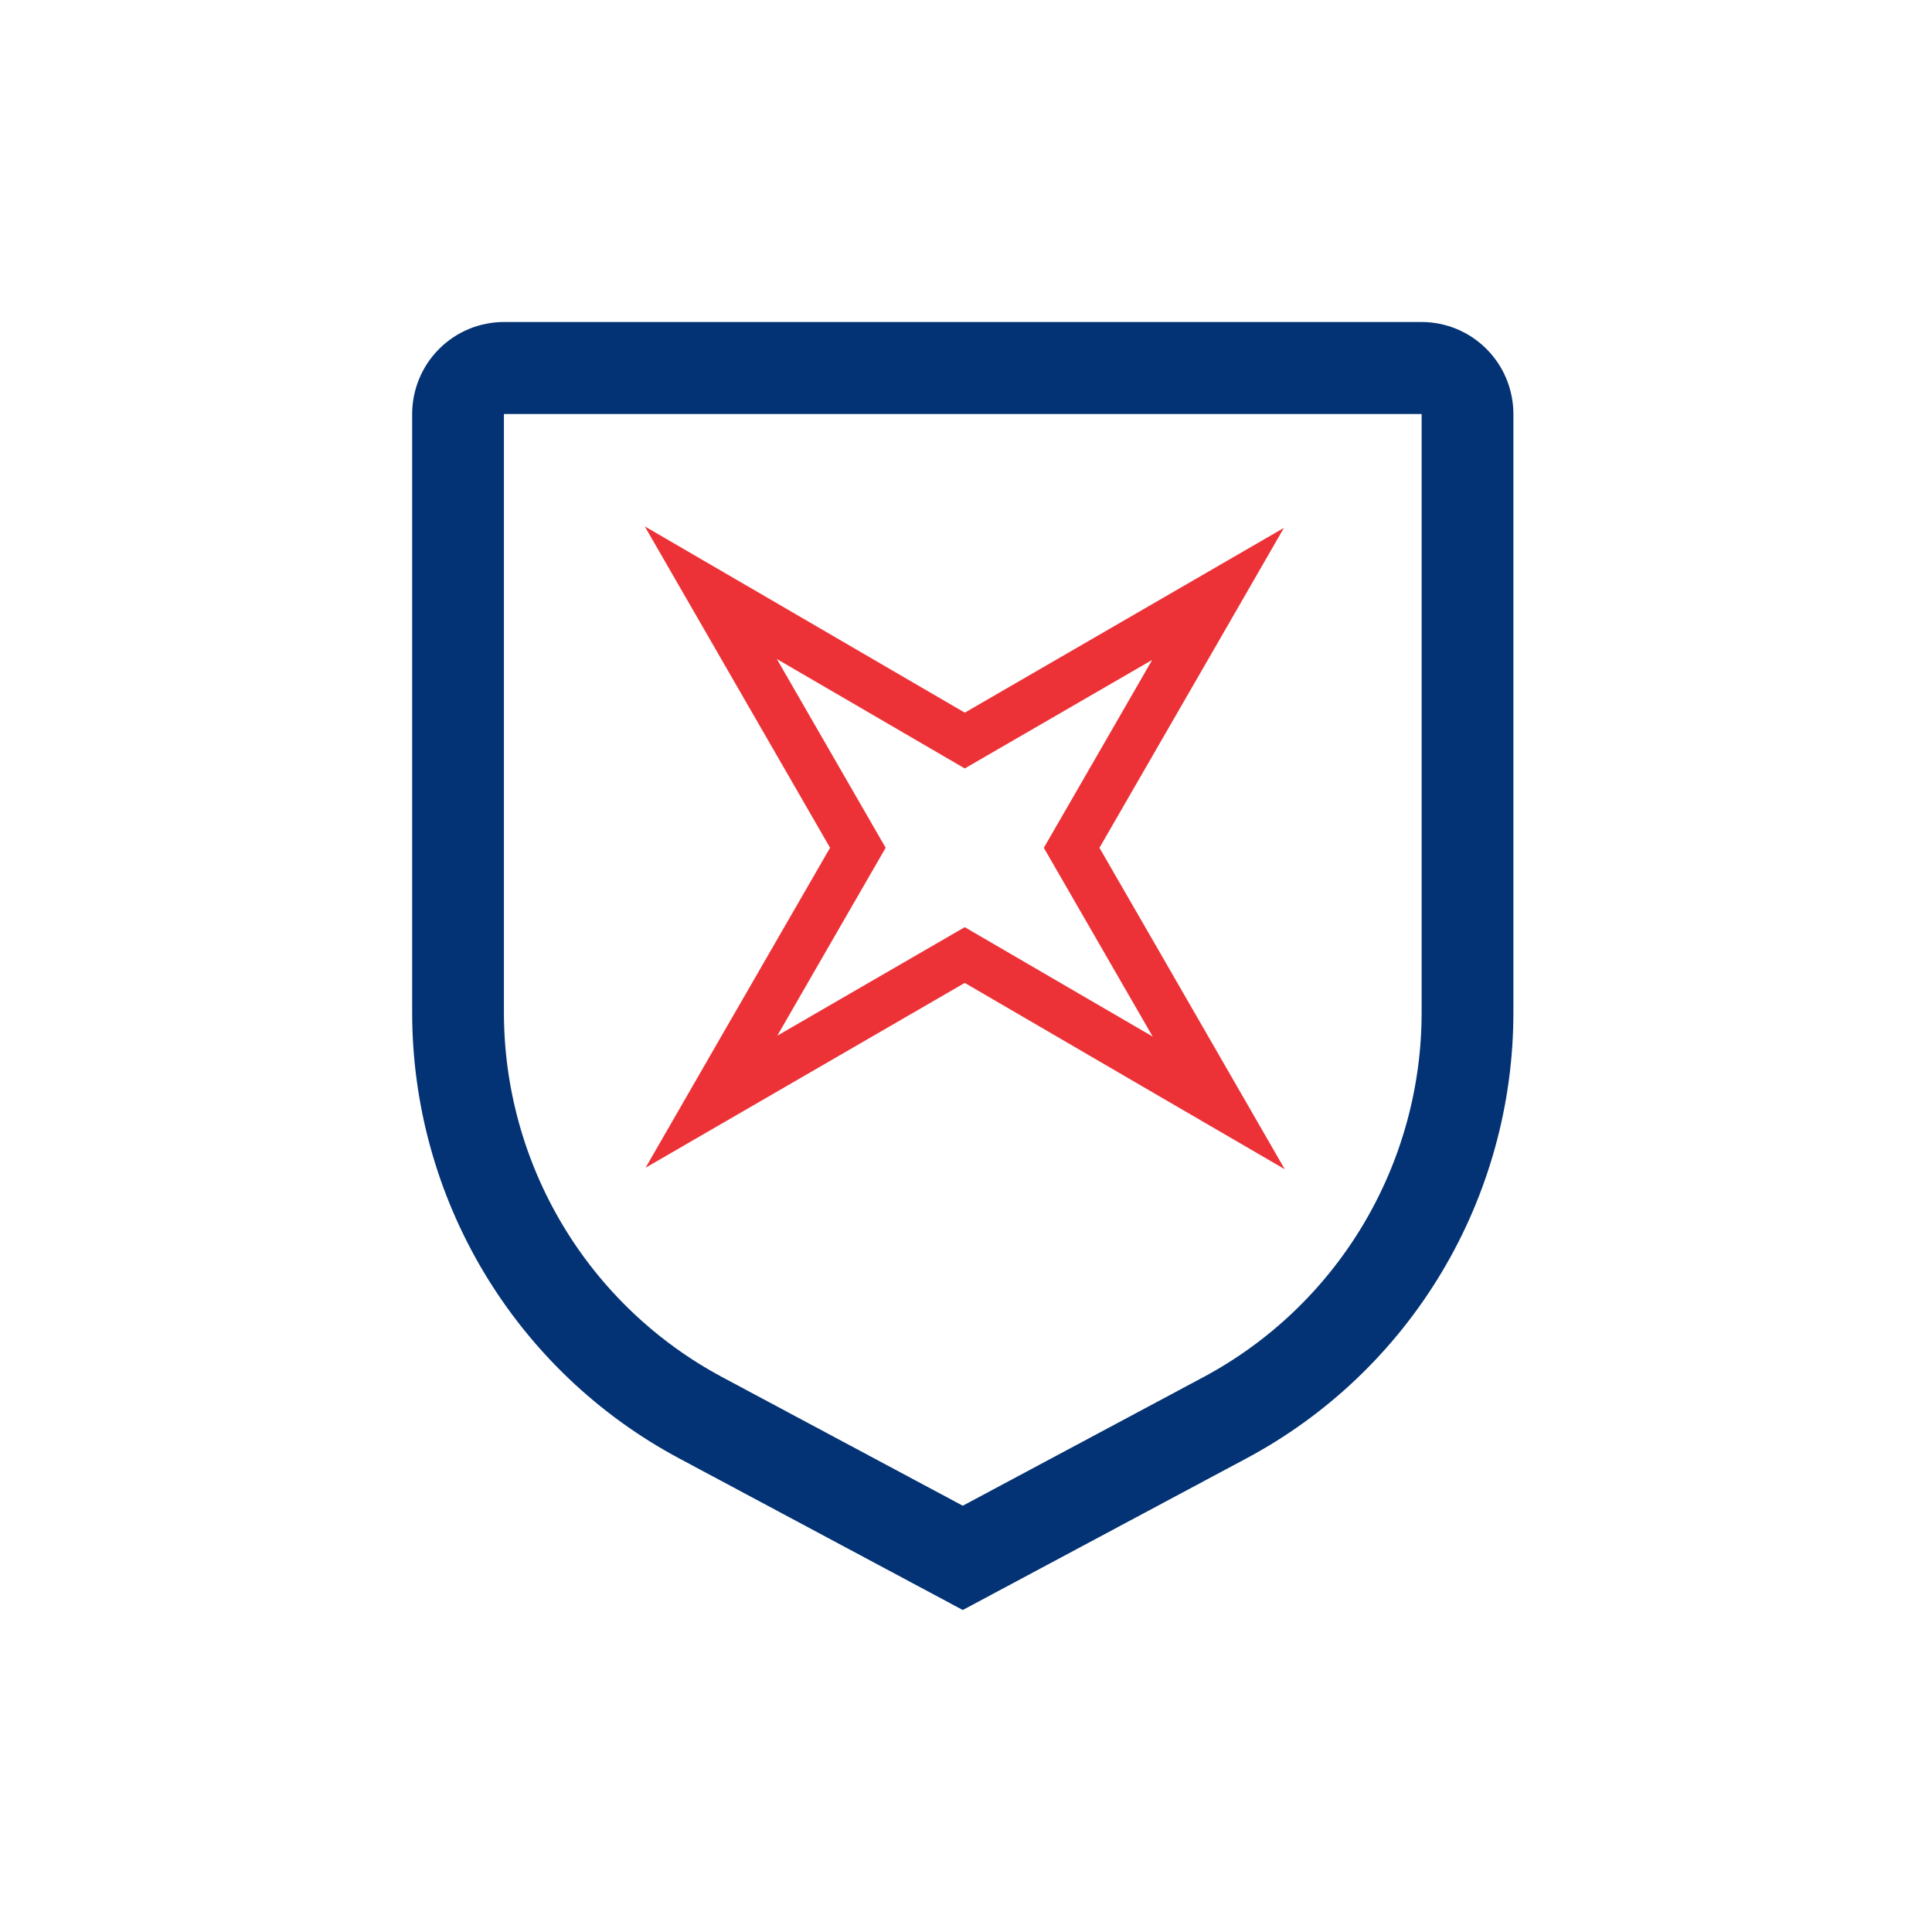 <svg width="150" height="150" viewBox="0 0 150 150" fill="none" xmlns="http://www.w3.org/2000/svg">
<rect width="150" height="150" fill="white"/>
<path fill-rule="evenodd" clip-rule="evenodd" d="M89.493 80.478C86.271 78.61 82.449 76.375 74.903 71.984C74.427 72.262 67.404 76.328 60.352 80.409C62.201 77.187 64.423 73.35 68.762 65.821C68.484 65.345 64.401 58.261 60.315 51.167C63.535 53.035 67.359 55.271 74.903 59.662C75.378 59.384 82.403 55.317 89.454 51.237C87.605 54.459 85.385 58.295 81.043 65.824C81.323 66.299 85.404 73.385 89.493 80.478M99.748 90.778C94.263 87.599 87.754 83.794 74.903 76.313C74.096 76.787 62.132 83.712 50.123 90.662C53.271 85.178 57.056 78.64 64.446 65.821C63.973 65.009 57.021 52.946 50.059 40.867C55.546 44.047 62.055 47.852 74.906 55.33C75.713 54.858 87.675 47.933 99.684 40.984C96.535 46.468 92.751 53.005 85.361 65.824C85.836 66.634 92.789 78.7 99.748 90.778" fill="#EC3237"/>
<path d="M74.75 125L52.748 113.239C46.476 109.894 41.23 104.899 37.575 98.792C33.92 92.684 31.992 85.694 32 78.571V32.143C32.002 30.249 32.753 28.433 34.089 27.094C35.425 25.755 37.236 25.002 39.125 25H110.375C112.264 25.002 114.075 25.755 115.411 27.094C116.747 28.433 117.498 30.249 117.5 32.143V78.571C117.508 85.694 115.58 92.684 111.925 98.792C108.27 104.899 103.024 109.894 96.752 113.239L74.75 125ZM39.125 32.143V78.571C39.119 84.399 40.696 90.119 43.688 95.116C46.679 100.113 50.971 104.199 56.104 106.936L74.75 116.904L93.396 106.939C98.529 104.202 102.822 100.116 105.813 95.118C108.805 90.12 110.382 84.4 110.375 78.571V32.143H39.125Z" fill="#033374"/>
</svg>
